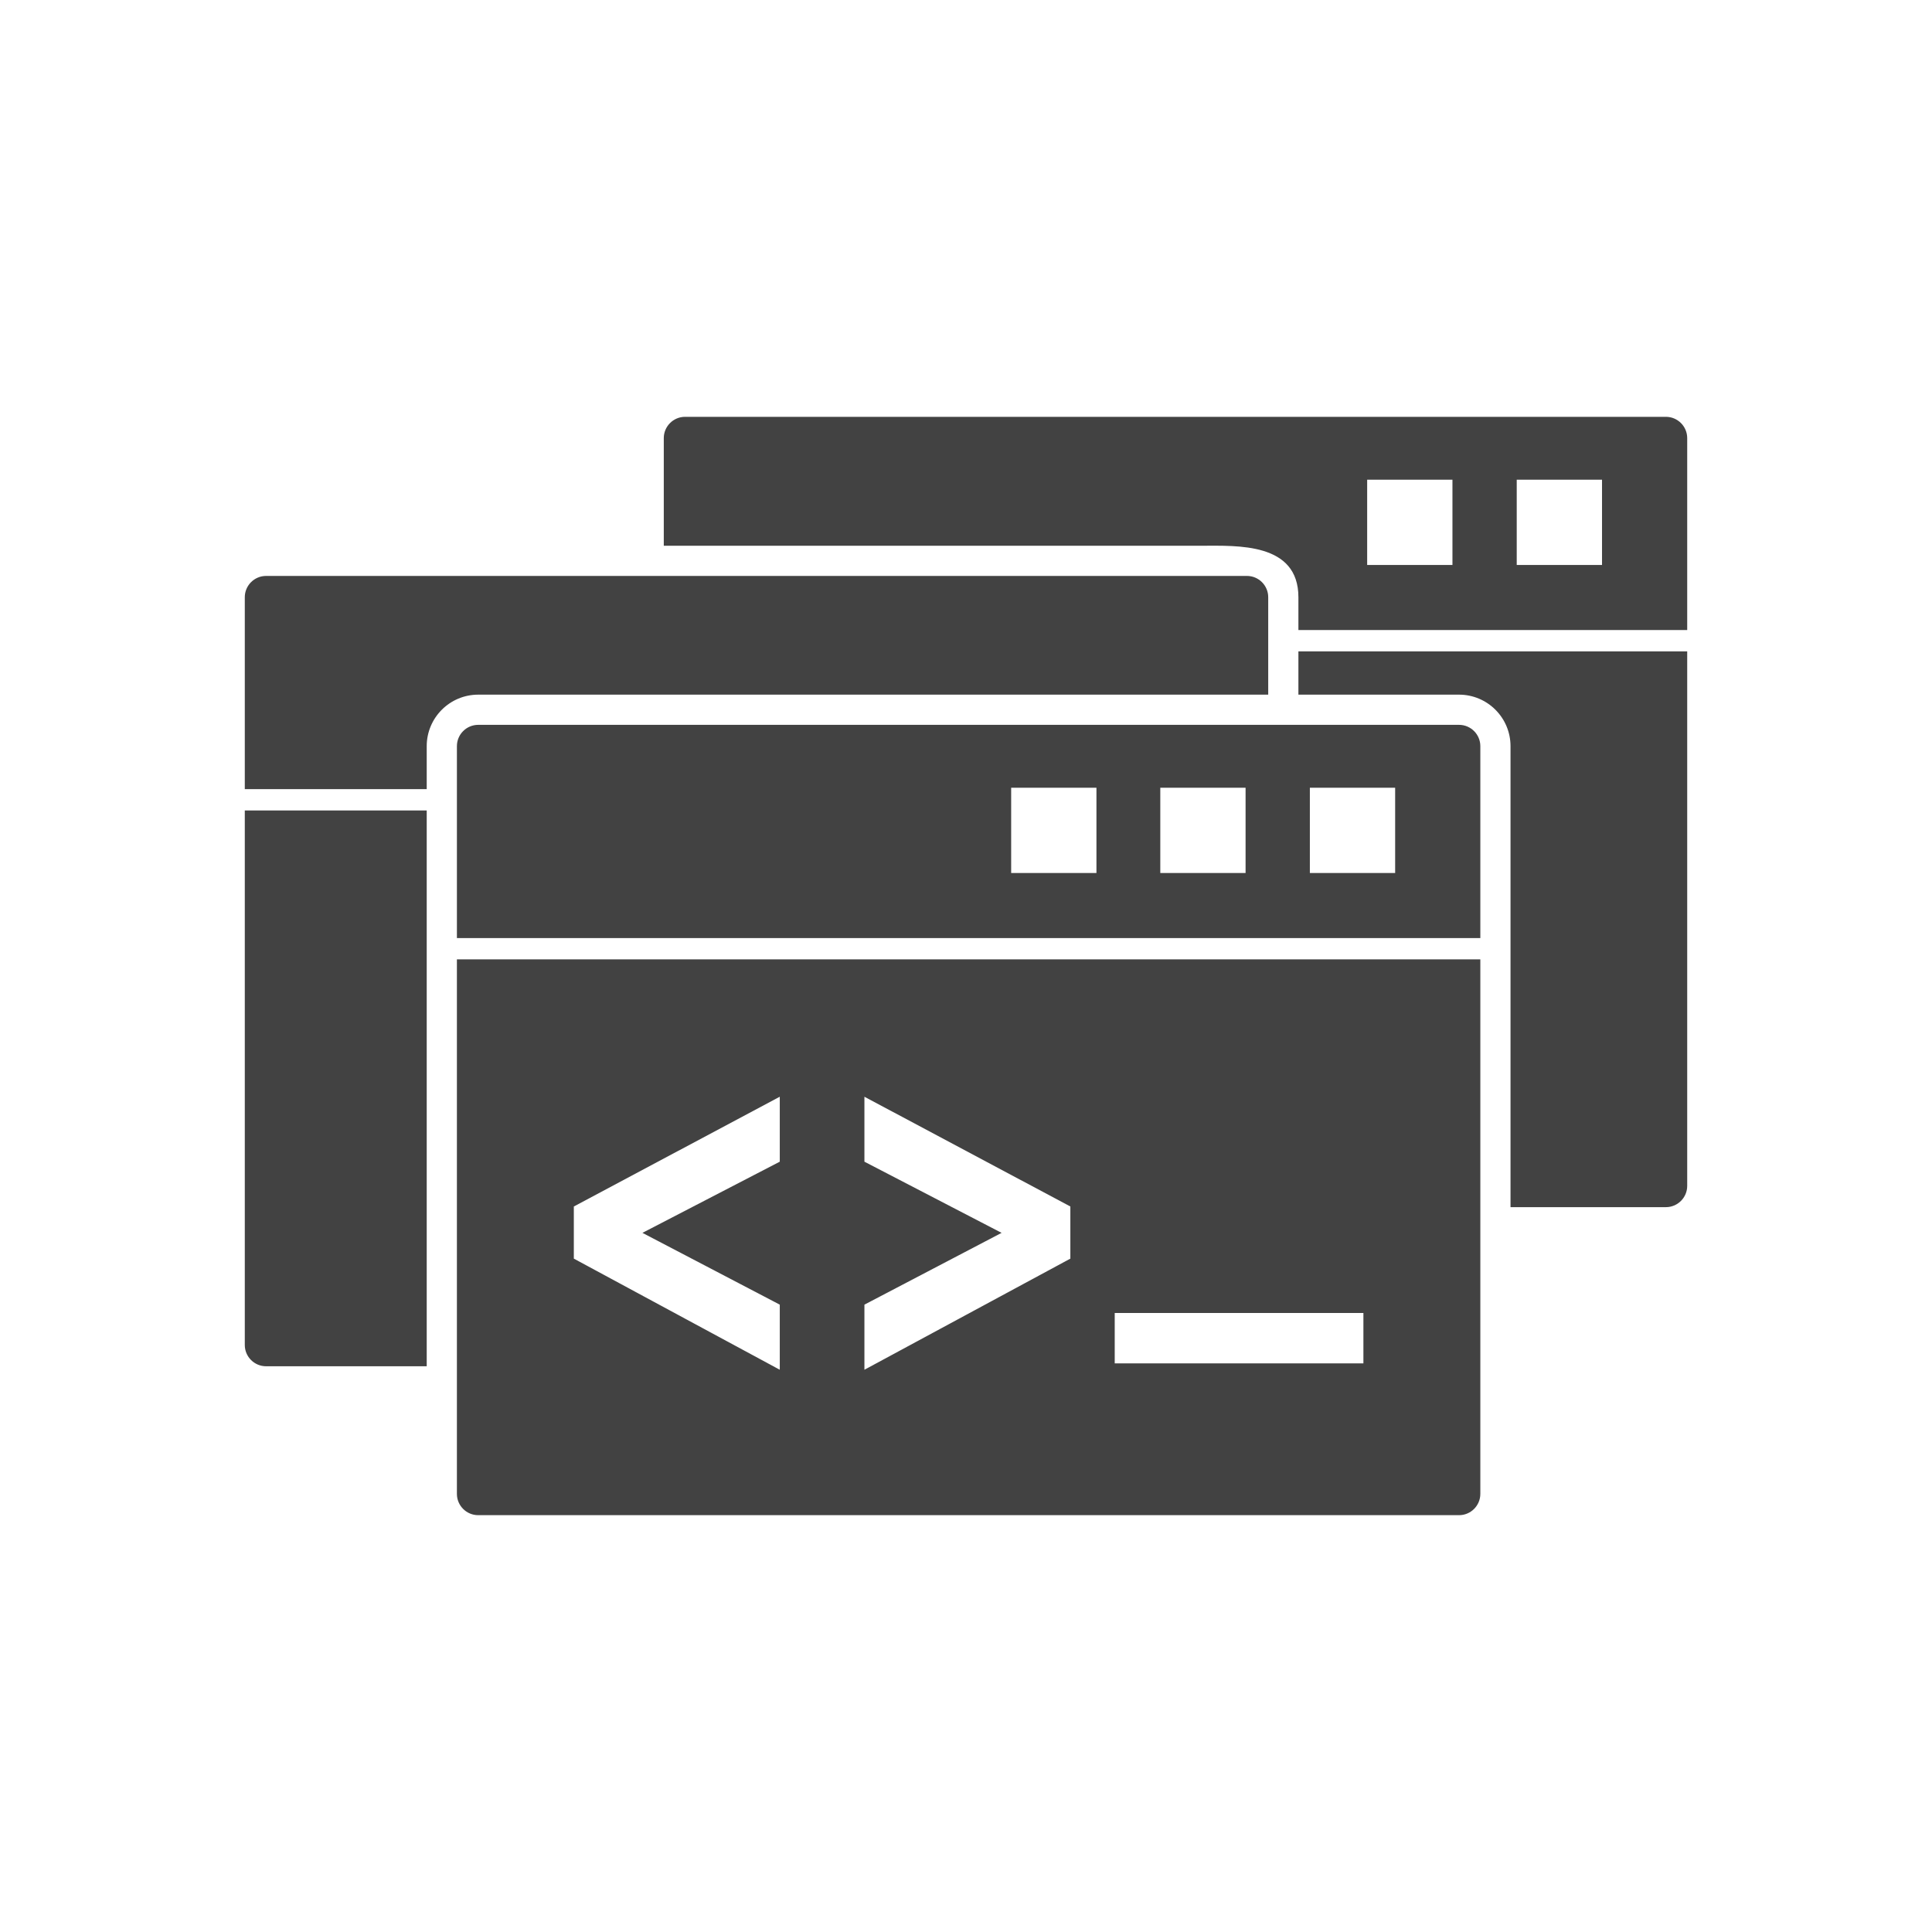 <?xml version="1.0" encoding="UTF-8"?>
<!DOCTYPE svg PUBLIC "-//W3C//DTD SVG 1.1//EN" "http://www.w3.org/Graphics/SVG/1.1/DTD/svg11.dtd">
<!-- Creator: CorelDRAW -->
<svg xmlns="http://www.w3.org/2000/svg" xml:space="preserve" width="2048px" height="2048px" style="shape-rendering:geometricPrecision; text-rendering:geometricPrecision; image-rendering:optimizeQuality; fill-rule:evenodd; clip-rule:evenodd"
viewBox="0 0 2048 2048"
 xmlns:xlink="http://www.w3.org/1999/xlink">
 <defs>
  <style type="text/css">
   <![CDATA[
    .fil2 {fill:none}
    .fil0 {fill:#424242}
    .fil1 {fill:#424242;fill-rule:nonzero}
   ]]>
  </style>
 </defs>
 <g id="Layer_x0020_1">
  <g id="_486631368">
   <path id="_486632208" class="fil0" d="M1788.51 690.468l0 566.568c0,12.482 -10.12,22.602 -22.602,22.602l-164.694 0 0 -488.674c0,-30.143 -24.458,-54.601 -54.601,-54.601l-170.247 0 0 -45.894 412.144 0z"/>
   <path id="_486632376" class="fil1" d="M1449.25 508.5l0 90.405 90.405 0 0 -90.405 -90.405 0zm-175.432 70.009l-570.186 0 0 -114.058c0,-12.482 10.12,-22.602 22.602,-22.602l1039.67 0c12.482,0 22.602,10.12 22.602,22.602l0 203.414 -412.144 0 0 -34.755c0,-58.224 -64.798,-54.601 -102.543,-54.601zm333.979 -70.009l0 90.405 90.405 0 0 -90.405 -90.405 0z"/>
   <path id="_486632280" class="fil0" d="M1569.21 1016.98l0 566.568c0,12.482 -10.12,22.602 -22.602,22.602l-1039.67 0c-12.482,0 -22.602,-10.12 -22.602,-22.602l0 -566.568 1084.87 0zm-387.56 428.254l0 -53.438 263.613 0 0 53.438 -263.613 0zm-500.652 -138.35l145.591 76.096 0 69.012 -218.307 -117.795 0 -55.263 218.307 -116.342 0 68.85 -145.591 75.442zm380.722 0l-145.404 -75.445 0 -68.847 218.307 116.342 0 55.263 -218.307 117.795 0 -69.008 145.404 -76.1z"/>
   <path id="_486631656" class="fil1" d="M1229.96 835.013l0 90.405 90.405 0 0 -90.405 -90.405 0zm-158.088 90.405l90.404 0 0 -90.405 -90.404 0 0 90.405zm316.636 -90.405l0 90.405 90.405 0 0 -90.405 -90.405 0zm-881.564 -66.651l1039.67 0c12.482,0 22.602,10.12 22.602,22.602l0 203.414 -1084.87 0 0 -203.414c0,-12.482 10.12,-22.602 22.602,-22.602z"/>
   <path id="_486631608" class="fil0" d="M452.34 1448.3l-170.247 0c-12.482,0 -22.602,-10.12 -22.602,-22.602l0 -566.568 192.848 0 0 589.17z"/>
   <path id="_486631296" class="fil1" d="M282.094 610.509l1039.67 0c12.482,0 22.602,10.12 22.602,22.602l0 103.252 -837.423 0c-30.143,0 -54.601,24.458 -54.601,54.601l0 45.561 -192.848 0 0 -203.414c0,-12.482 10.12,-22.602 22.602,-22.602z"/>
  </g>
 </g>
 <rect class="fil2" width="2048" height="2048"/>
</svg>

